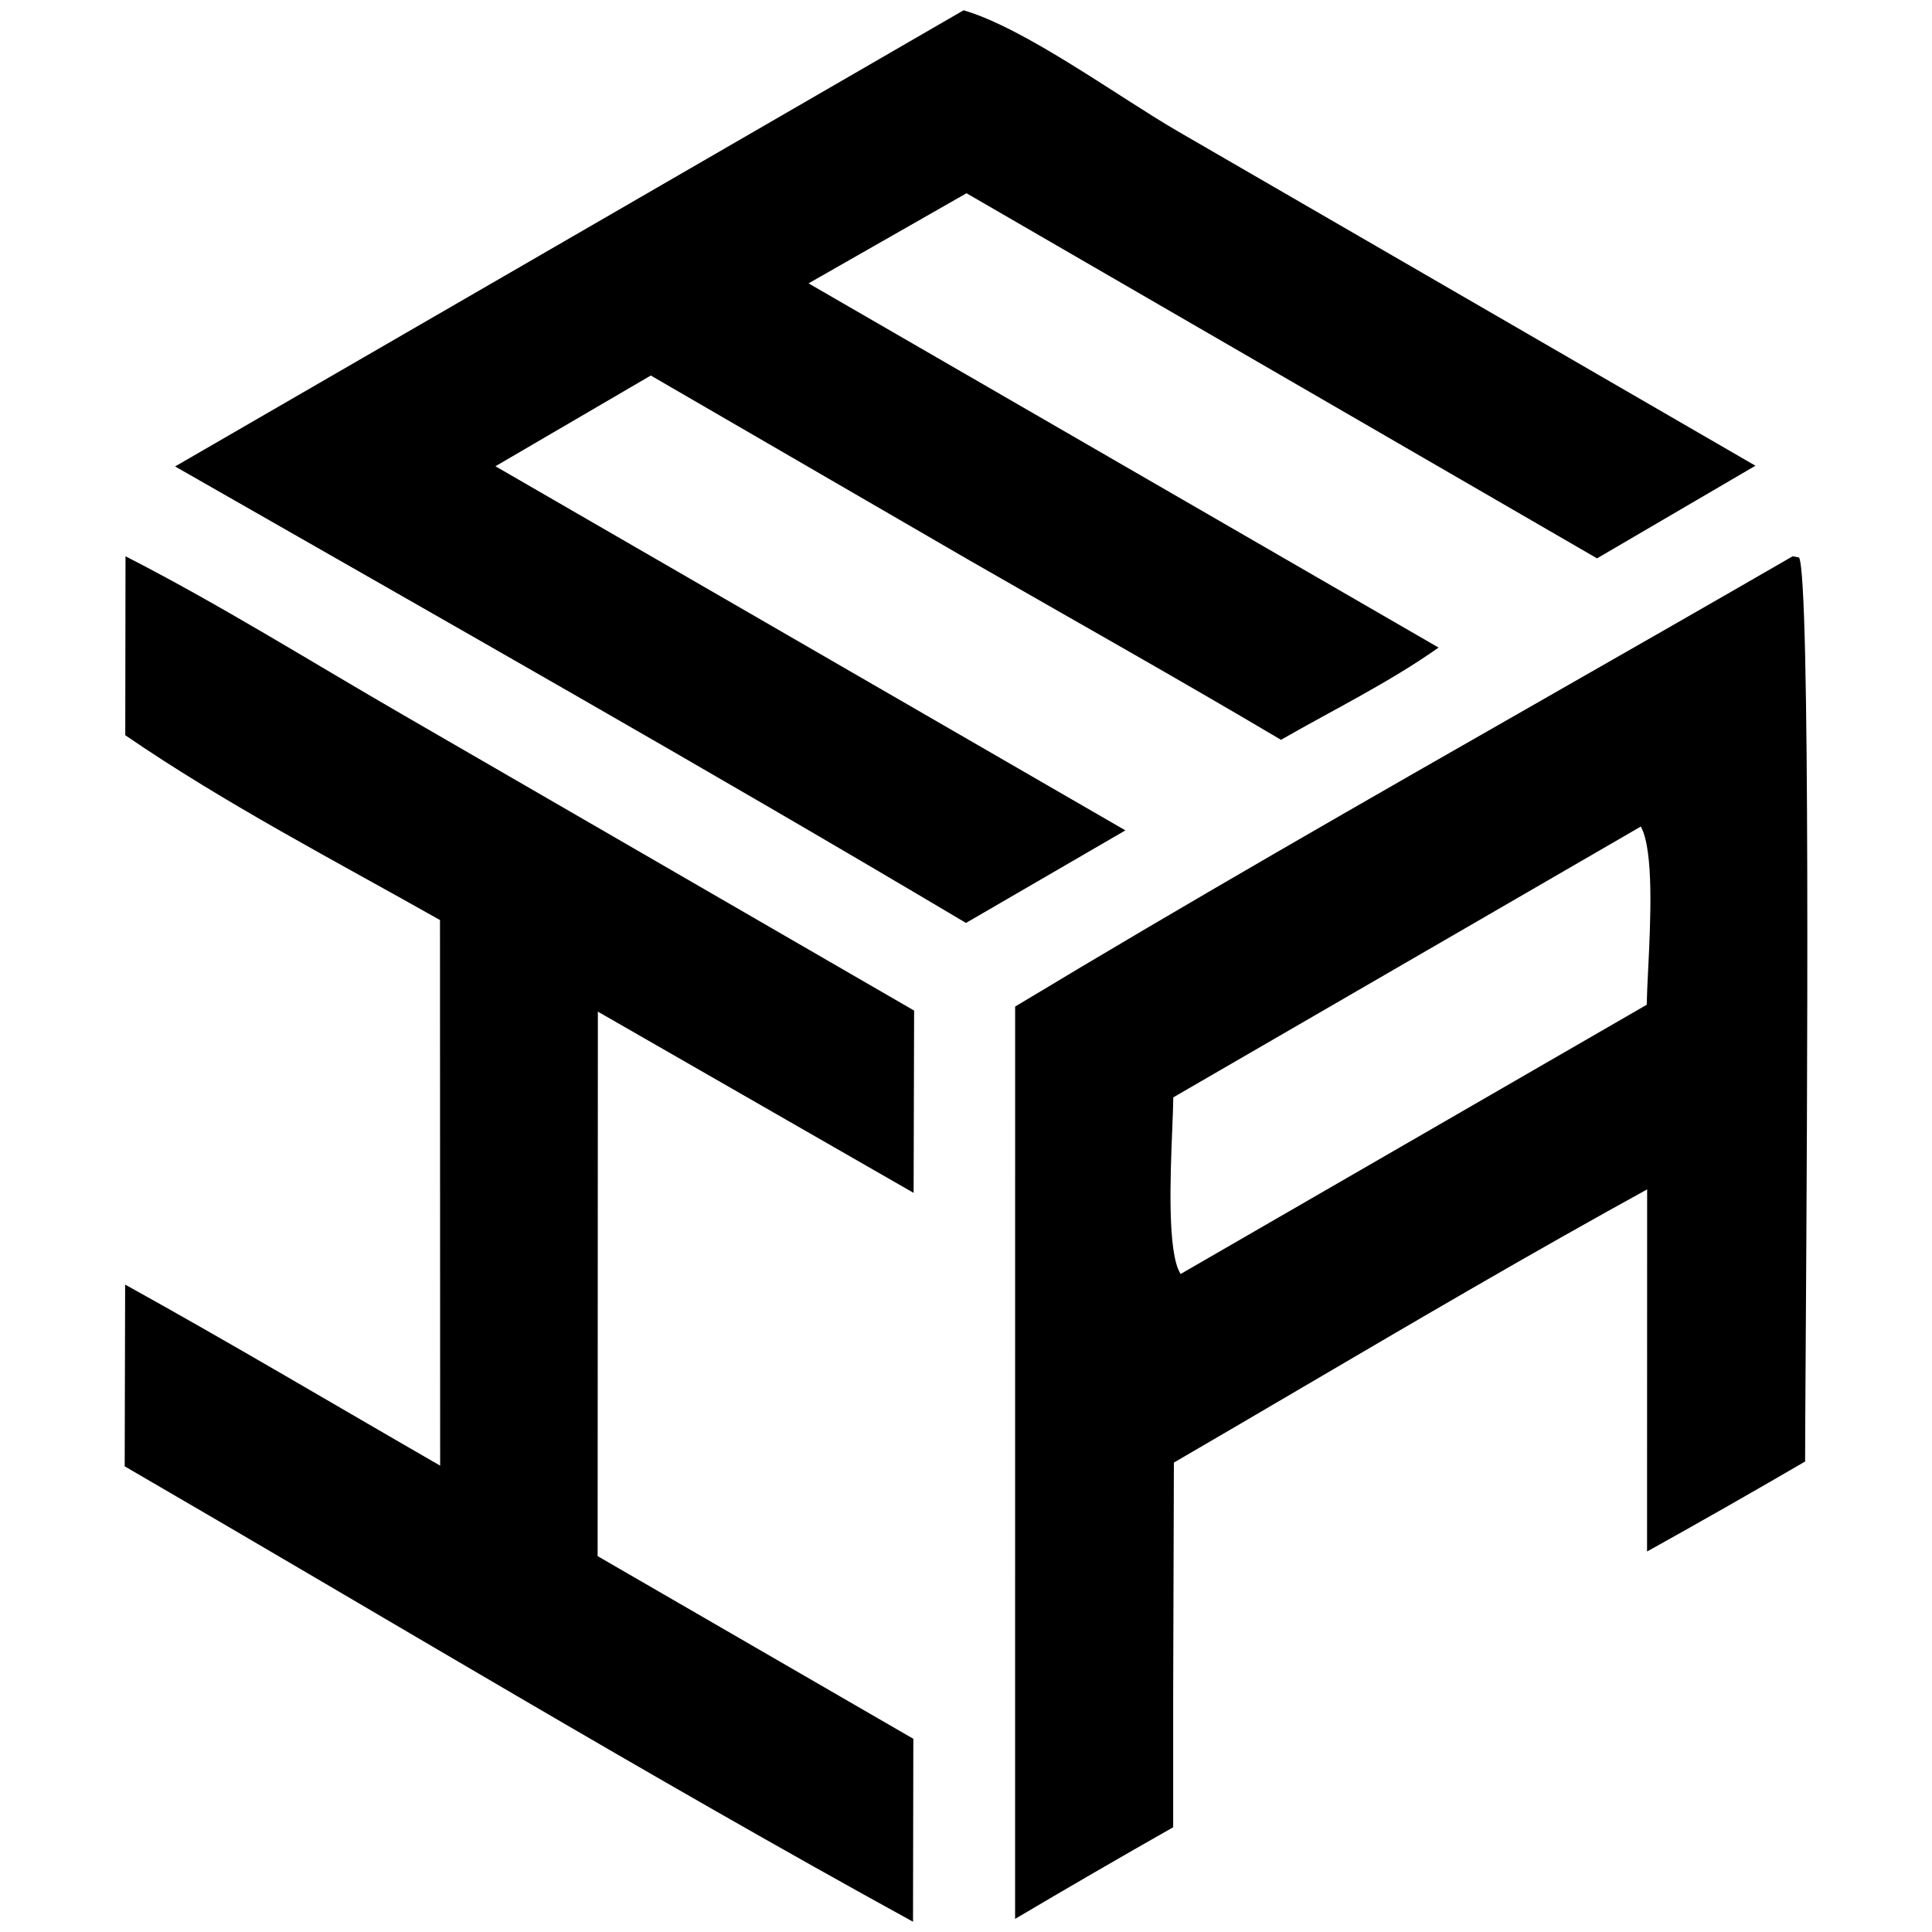 <svg width="230" height="230" viewBox="0 0 230 230" fill="none" xmlns="http://www.w3.org/2000/svg">
<path d="M14.941 66.225C26.101 71.924 37.058 78.798 48 85.115L108.823 120.307L108.764 142.01L71.175 120.433L71.146 185.253L108.73 207L108.692 228.777C77.165 211.472 46.065 192.678 14.844 174.563L14.897 152.928C27.474 159.892 39.91 167.289 52.399 174.481L52.38 109.53C39.905 102.478 26.882 95.732 14.912 87.526L14.941 66.225Z" fill="black"/>
<path d="M114.711 1.225C122.079 3.368 133.215 11.584 140.311 15.687L208.981 55.443L190.123 66.471L115.06 23.006L96.256 33.734L171.26 77.093C165.338 81.269 158.703 84.513 152.499 88.073C140.165 80.764 127.695 73.766 115.288 66.636L77.475 44.705L58.981 55.506L133.976 98.855L114.997 109.874C83.8 91.332 52.264 73.504 20.844 55.53L114.711 1.225Z" fill="black"/>
<path fill-rule="evenodd" clip-rule="evenodd" d="M214.175 66.367L213.409 66.225C203.528 71.938 193.617 77.6 183.702 83.263C162.674 95.274 141.633 107.292 120.85 119.83L120.844 228.44C127.093 224.742 133.366 221.106 139.663 217.532V201.855L139.748 174.119C144.906 171.12 150.059 168.096 155.214 165.07C168.787 157.105 182.371 149.133 196.088 141.594L196.078 184.704C202.376 181.201 208.648 177.63 214.894 173.99C214.893 171.844 214.923 167.132 214.962 160.821C215.145 131.78 215.54 68.882 214.175 66.367ZM196.205 115.51C196.492 109.67 196.907 101.248 195.335 98.398L139.677 130.639C139.669 131.554 139.617 132.846 139.556 134.35C139.319 140.183 138.954 149.191 140.551 151.666L196.039 119.613C196.054 118.563 196.124 117.137 196.205 115.51Z" fill="black"/>
</svg>
